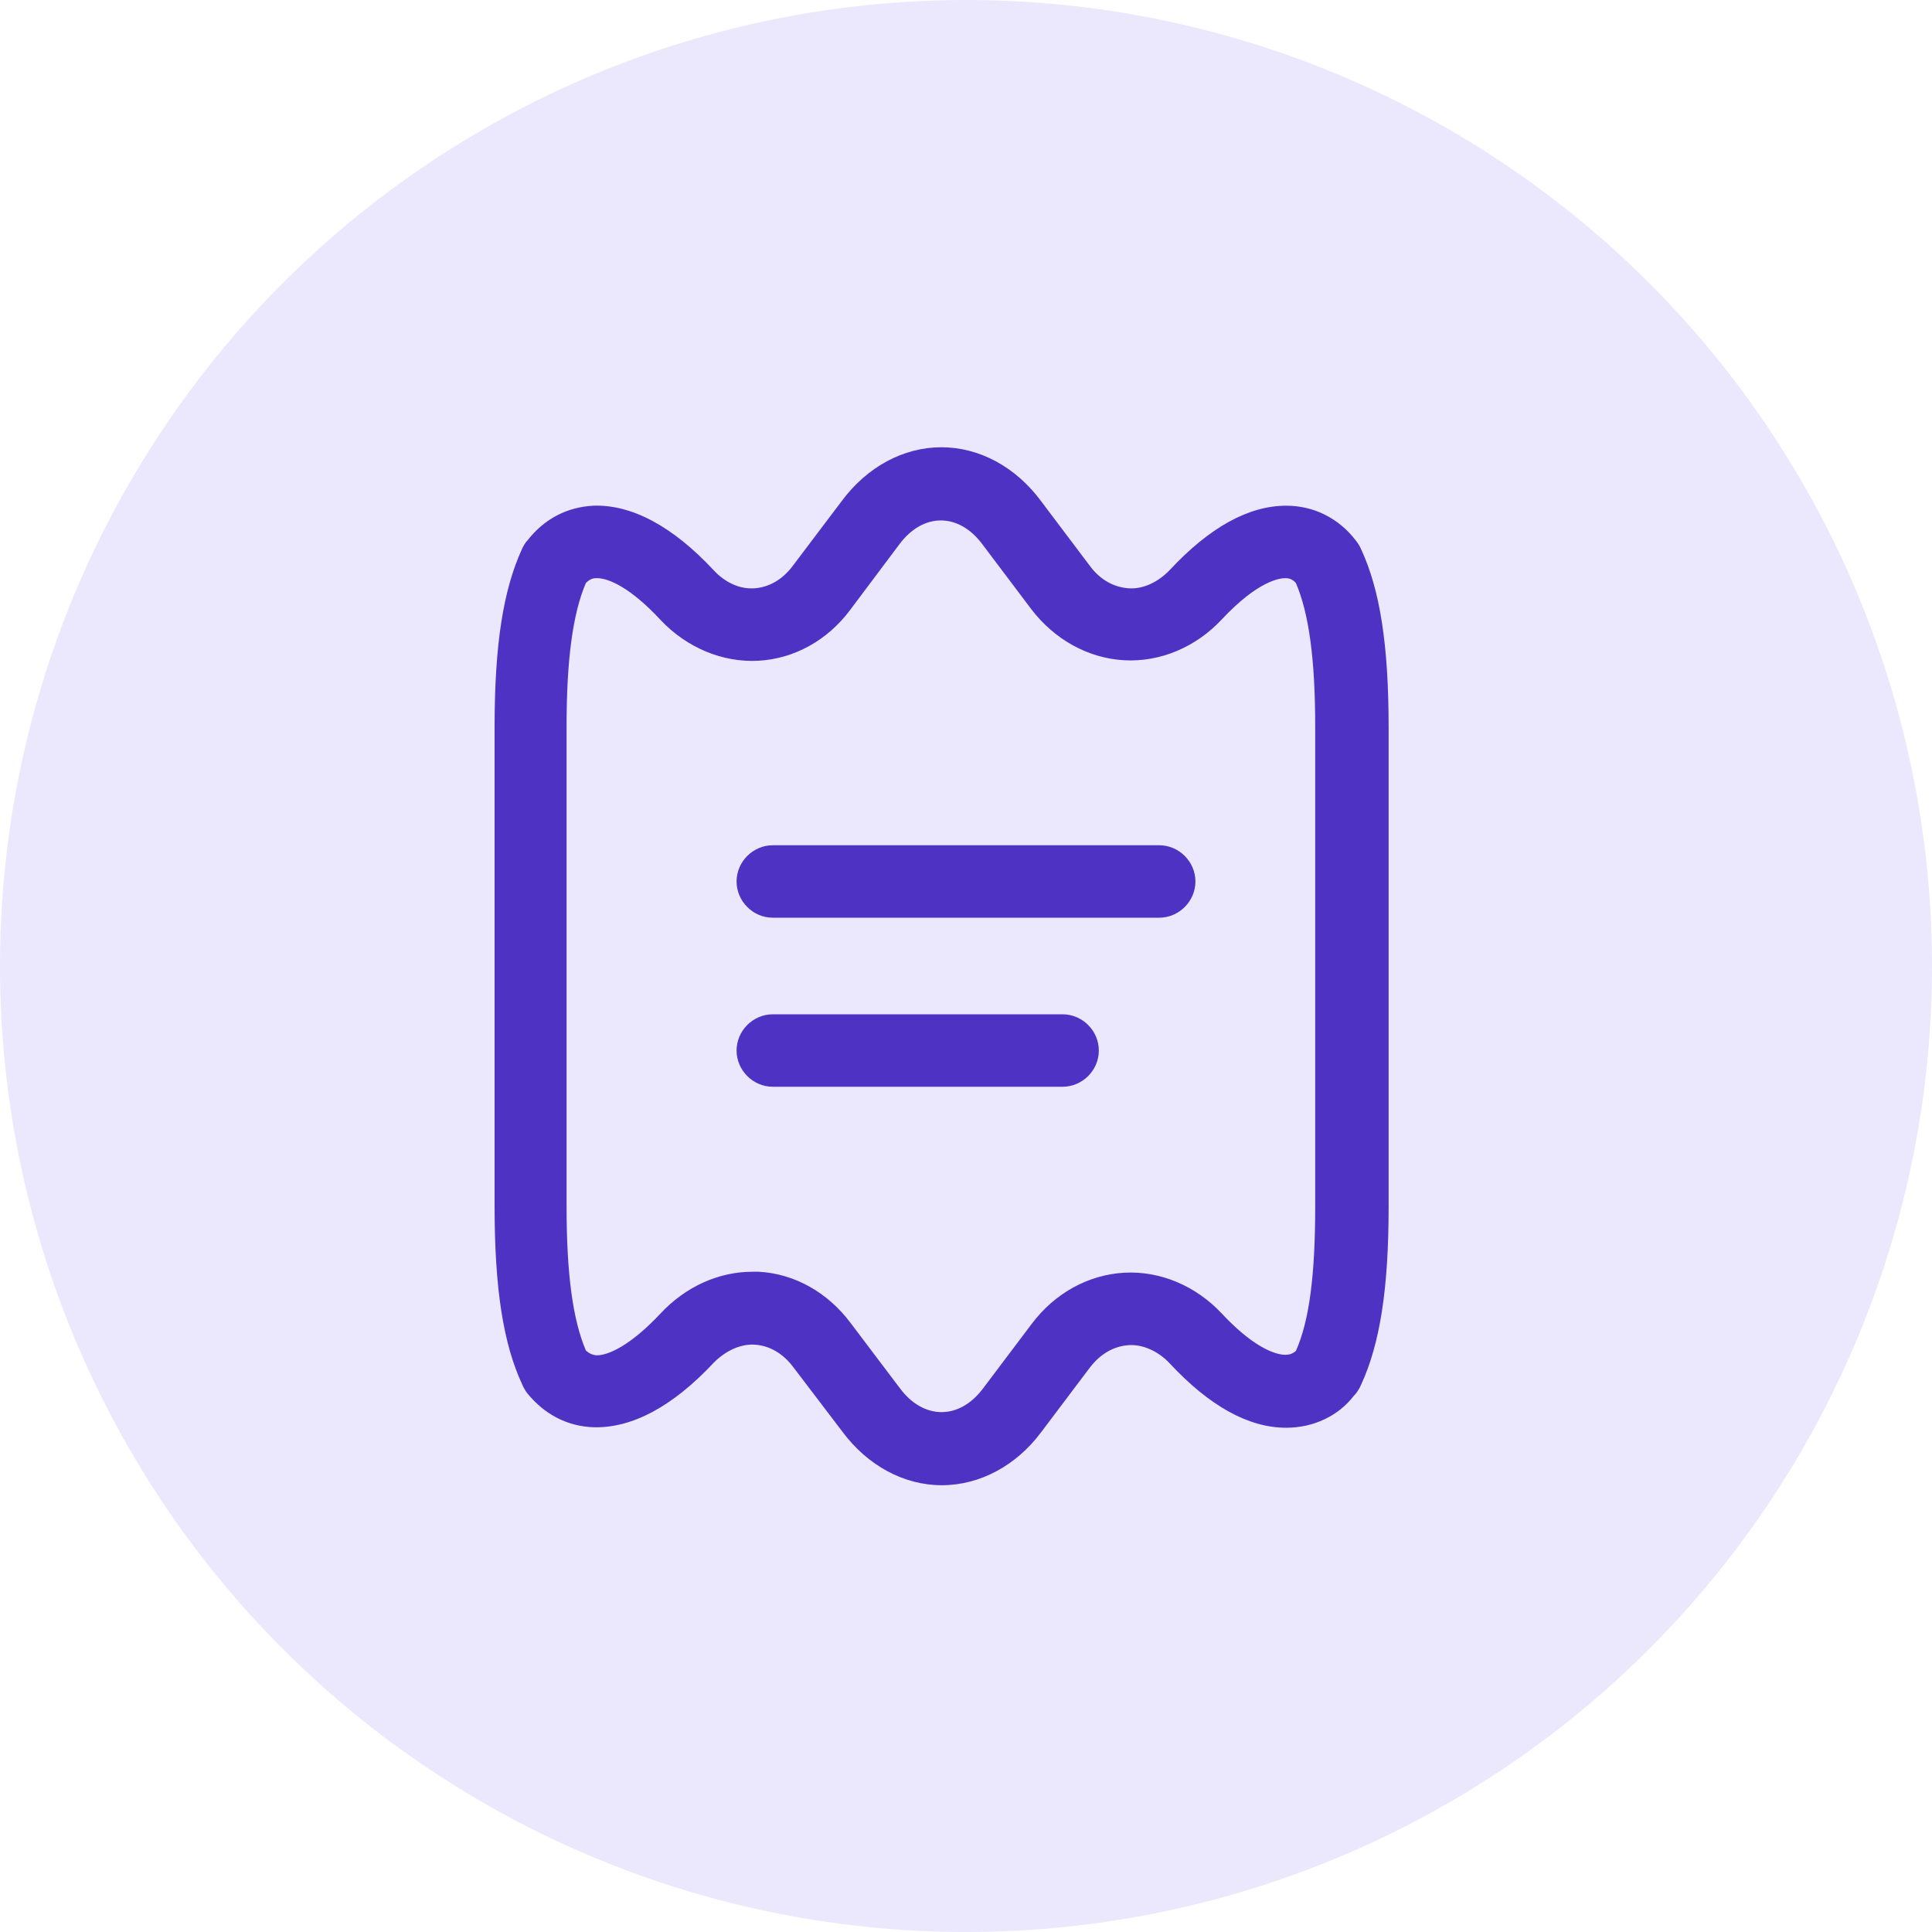 <svg width="40" height="40" viewBox="0 0 40 40" fill="none" xmlns="http://www.w3.org/2000/svg">
<circle cx="20" cy="20" r="20" fill="#EBE7FD"/>
<path d="M19.5 30.75C18.71 30.75 17.96 30.34 17.44 29.64L16.42 28.3C16.21 28.02 15.93 27.86 15.63 27.84C15.34 27.82 15.03 27.96 14.78 28.21C13.92 29.13 13.08 29.57 12.29 29.55C11.75 29.53 11.28 29.29 10.92 28.85C10.88 28.8 10.84 28.73 10.81 28.66C10.42 27.82 10.24 26.68 10.24 24.97V15.05C10.24 13.34 10.42 12.21 10.81 11.36C10.84 11.3 10.87 11.24 10.92 11.19C11.27 10.74 11.74 10.5 12.28 10.47C13.08 10.44 13.93 10.9 14.77 11.8C15.02 12.07 15.32 12.2 15.62 12.18C15.92 12.16 16.2 12 16.41 11.72L17.43 10.37C17.95 9.67 18.7 9.26 19.49 9.26C20.28 9.26 21.03 9.67 21.55 10.37L22.56 11.71C22.77 12 23.06 12.16 23.37 12.18C23.66 12.2 23.97 12.06 24.22 11.8C25.04 10.92 25.85 10.47 26.63 10.47C27.19 10.47 27.71 10.72 28.07 11.19C28.11 11.24 28.15 11.3 28.18 11.37C28.57 12.21 28.75 13.35 28.75 15.06V24.98C28.75 26.69 28.57 27.82 28.18 28.67C28.14 28.76 28.09 28.84 28.02 28.91C27.71 29.31 27.2 29.56 26.63 29.56C25.85 29.56 25.04 29.11 24.22 28.23C23.98 27.97 23.65 27.83 23.37 27.85C23.06 27.87 22.78 28.03 22.56 28.32L21.55 29.66C21.04 30.34 20.29 30.75 19.5 30.75ZM15.58 26.33C15.62 26.33 15.67 26.33 15.71 26.33C16.45 26.37 17.14 26.76 17.61 27.39L18.63 28.74C19.12 29.4 19.86 29.4 20.35 28.75L21.36 27.41C21.84 26.77 22.54 26.39 23.28 26.35C24.02 26.31 24.76 26.62 25.3 27.2C26.04 27.99 26.49 28.05 26.61 28.05C26.69 28.05 26.76 28.03 26.83 27.97C27.11 27.34 27.23 26.39 27.23 24.97V15.05C27.23 13.65 27.1 12.7 26.83 12.07C26.75 11.98 26.67 11.97 26.61 11.97C26.49 11.97 26.04 12.03 25.3 12.82C24.76 13.4 24.02 13.71 23.28 13.67C22.53 13.63 21.83 13.24 21.35 12.61L20.34 11.27C19.85 10.61 19.11 10.61 18.62 11.27L17.6 12.63C17.13 13.26 16.44 13.64 15.7 13.68C14.96 13.72 14.22 13.41 13.68 12.84C13.07 12.18 12.6 11.96 12.34 11.97C12.28 11.97 12.21 11.99 12.13 12.07C11.86 12.7 11.73 13.65 11.73 15.05V24.97C11.73 26.38 11.86 27.33 12.13 27.96C12.22 28.04 12.28 28.05 12.34 28.06C12.59 28.07 13.06 27.85 13.67 27.2C14.2 26.63 14.89 26.33 15.58 26.33Z" fill="#4E32C4"/>
<path d="M24 19H16C15.59 19 15.25 18.66 15.25 18.25C15.25 17.84 15.59 17.5 16 17.5H24C24.41 17.5 24.75 17.84 24.75 18.25C24.75 18.66 24.41 19 24 19Z" fill="#4E32C4"/>
<path d="M22 22.5H16C15.59 22.5 15.25 22.16 15.25 21.75C15.25 21.34 15.59 21 16 21H22C22.41 21 22.75 21.34 22.75 21.75C22.75 22.16 22.41 22.5 22 22.5Z" fill="#4E32C4"/>
</svg>
